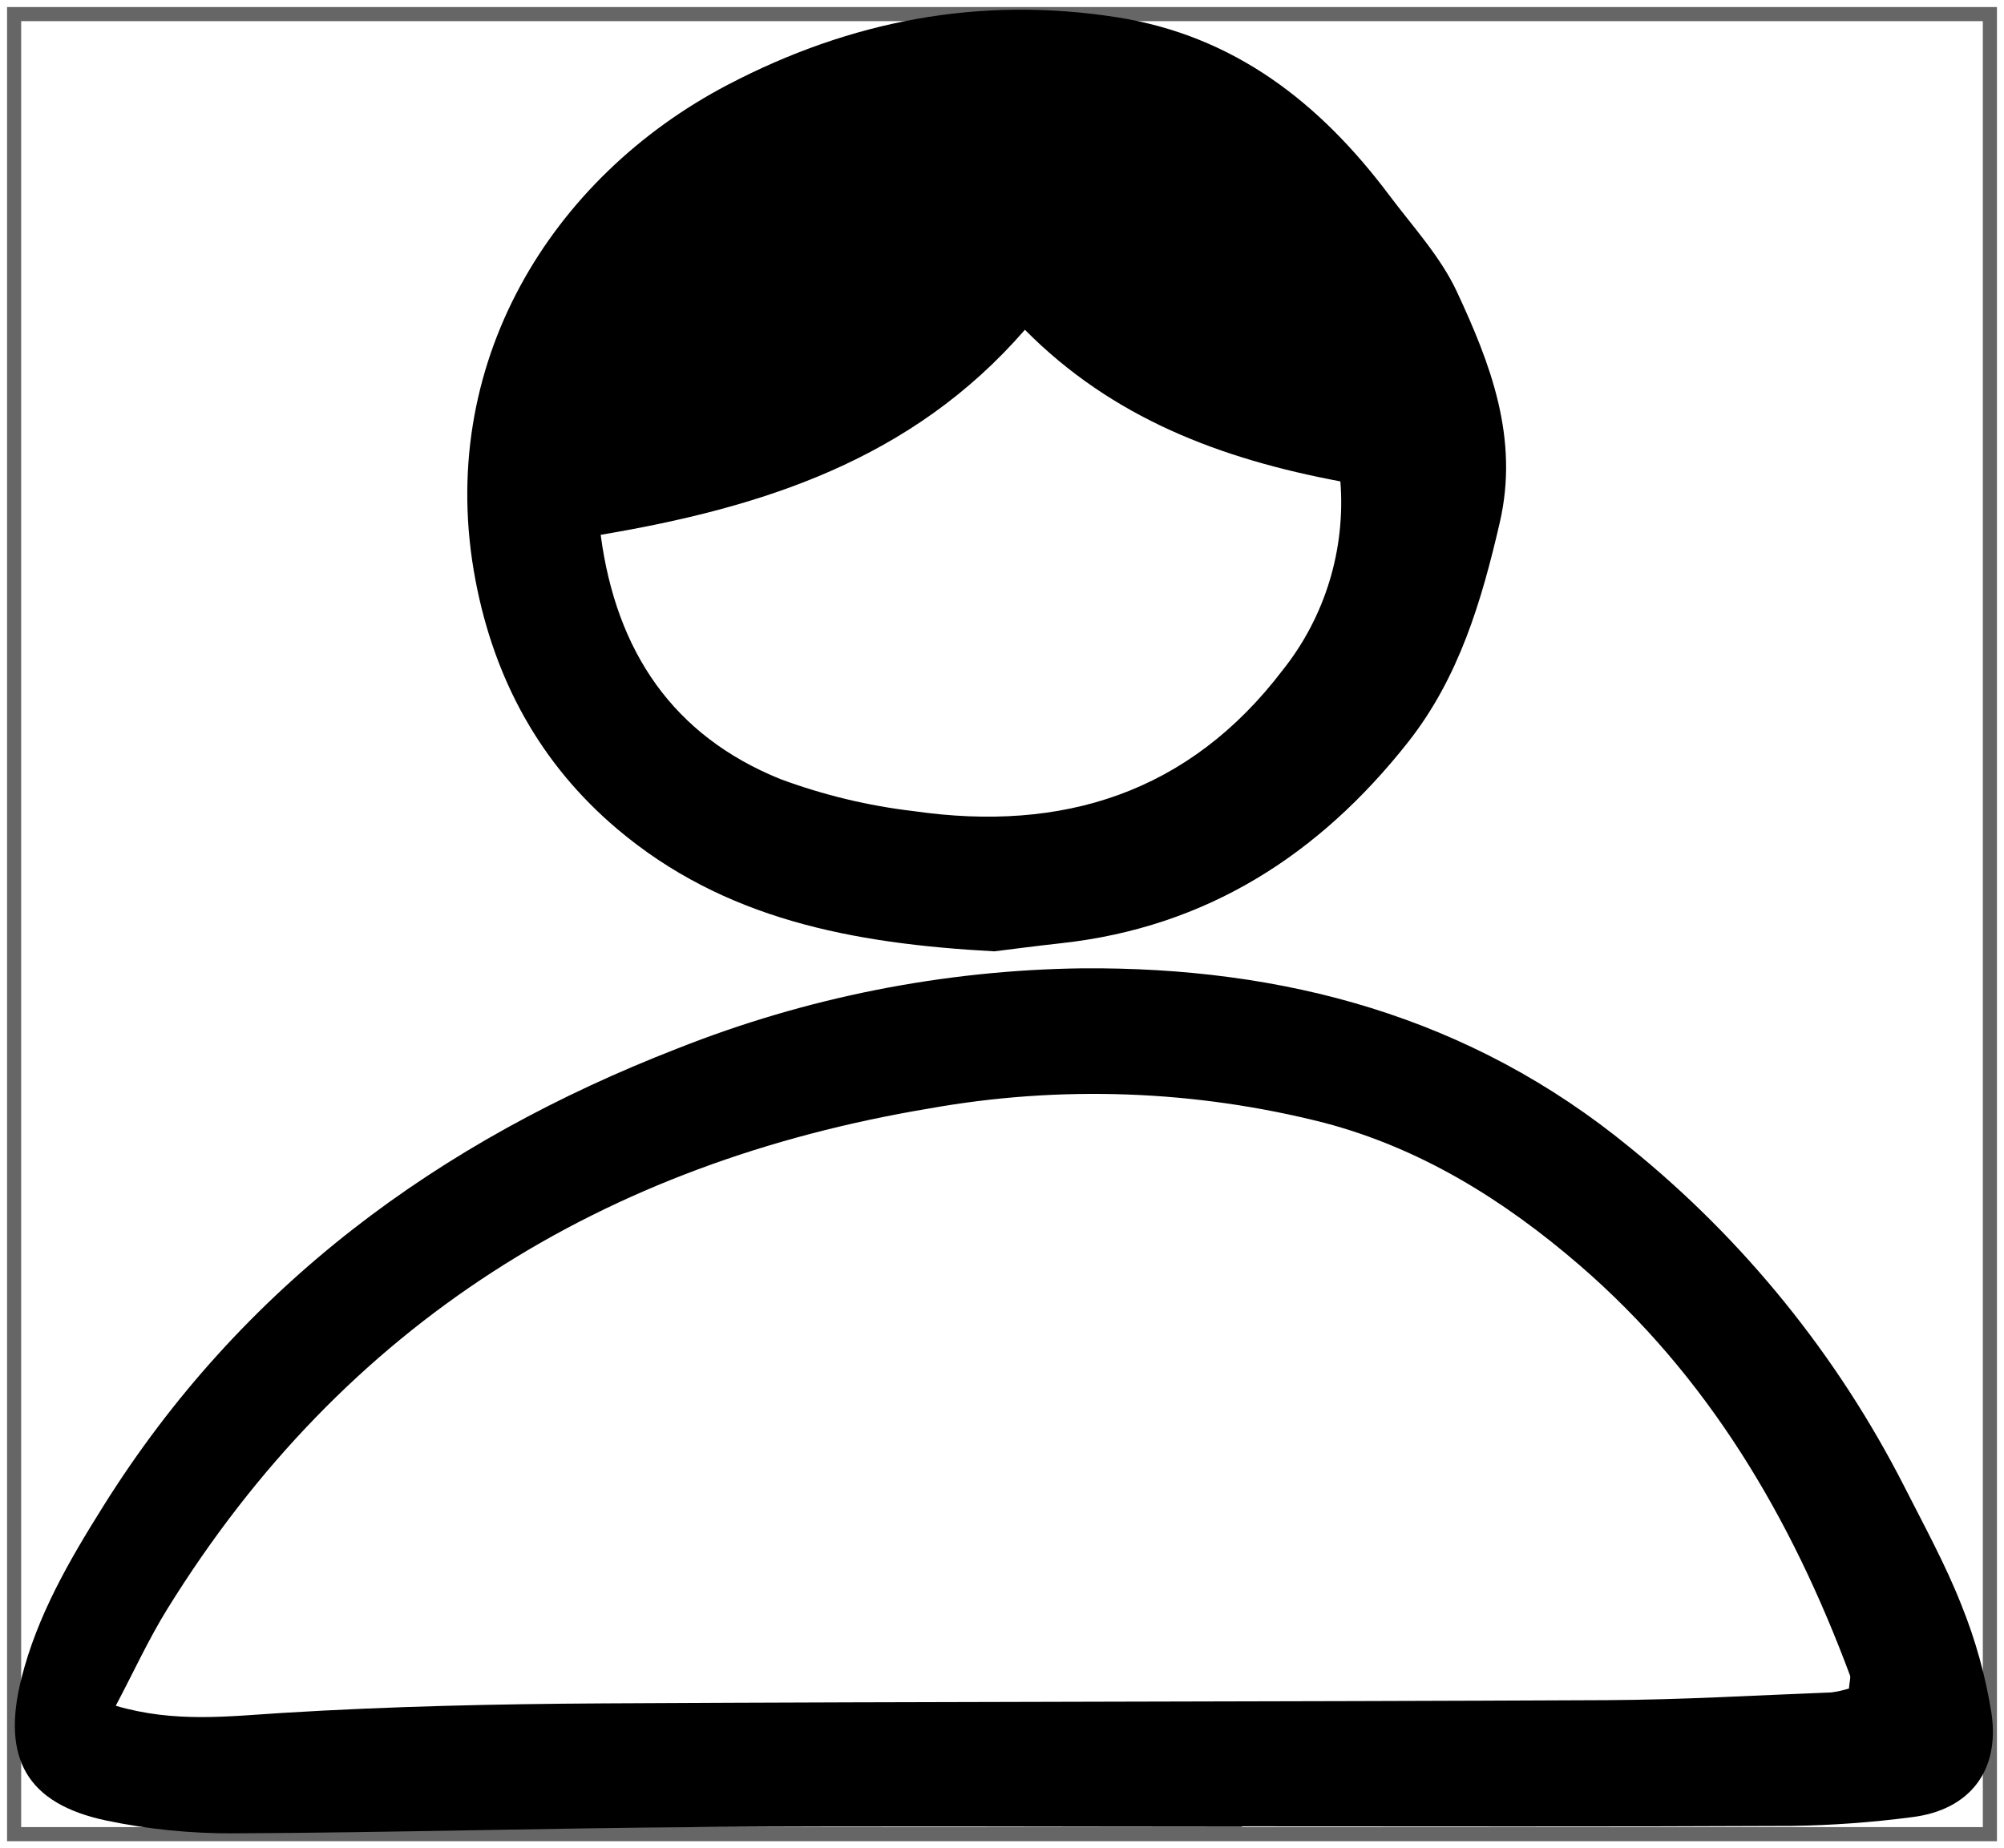 <svg width="142" height="131" viewBox="0 0 142 131" fill="none" xmlns="http://www.w3.org/2000/svg">
<g clip-path="url(#clip0)">
<path d="M70.455 67.428C60.318 66.88 51.286 65.13 43.753 58.771C38.276 54.146 35.03 48.159 33.696 41.149C30.778 25.832 39.085 12.543 51.566 6.01C60.26 1.46 69.416 -0.3 79.147 1.225C87.452 2.527 93.526 7.279 98.445 13.844C100.111 16.067 102.065 18.179 103.225 20.66C105.617 25.79 107.652 31.053 106.272 37.033C104.979 42.626 103.379 48.022 99.78 52.592C93.459 60.617 85.474 65.713 75.238 66.847C73.411 67.048 71.593 67.288 70.455 67.428ZM42.563 37.907C43.661 46.203 47.711 52.145 55.284 55.214C58.348 56.352 61.535 57.118 64.778 57.495C75.25 58.997 84.239 56.241 90.898 47.483C93.895 43.72 95.354 38.938 94.977 34.12C86.502 32.527 78.835 29.646 72.623 23.373C64.617 32.6 54.013 35.974 42.561 37.907H42.563Z" fill="black"/>
<path d="M88.009 129.478C75.236 129.478 62.462 129.411 49.691 129.497C38.666 129.571 27.645 129.892 16.618 129.941C13.558 129.962 10.505 129.657 7.508 129.03C1.907 127.837 0.1 124.631 1.509 118.994C2.628 114.519 4.915 110.588 7.324 106.745C17.108 91.114 31.113 80.882 47.974 74.326C57.126 70.691 66.853 68.762 76.683 68.632C90.923 68.525 104.148 72.018 115.505 81.343C123.583 87.885 130.208 96.076 134.948 105.384C136.347 108.143 137.845 110.871 138.976 113.742C139.979 116.218 140.696 118.802 141.115 121.444C141.717 125.555 139.518 128.3 135.481 128.794C132.649 129.167 129.798 129.374 126.941 129.415C113.964 129.48 100.986 129.444 88.009 129.444V129.478ZM131.012 119.682C131.059 119.138 131.147 118.911 131.084 118.74C126.917 107.546 121.008 97.507 111.912 89.661C106.577 85.06 100.689 81.386 93.816 79.576C84.668 77.249 75.137 76.904 65.849 78.565C42.819 82.413 24.422 93.753 11.863 114.029C10.527 116.186 9.463 118.517 8.202 120.9C12.393 122.13 16.208 121.64 20.083 121.402C27.616 120.941 35.175 120.773 42.727 120.731C66.432 120.601 90.138 120.617 113.844 120.502C119.147 120.477 124.449 120.156 129.751 119.955C130.178 119.898 130.6 119.806 131.012 119.68V119.682Z" fill="black"/>
</g>
<rect x="1" y="1" width="140" height="129" stroke="black" stroke-opacity="0.6"/>
<defs>
<clipPath id="clip0">
<rect x="0.5" y="0.5" width="141" height="130" fill="white"/>
</clipPath>
</defs>
</svg>
